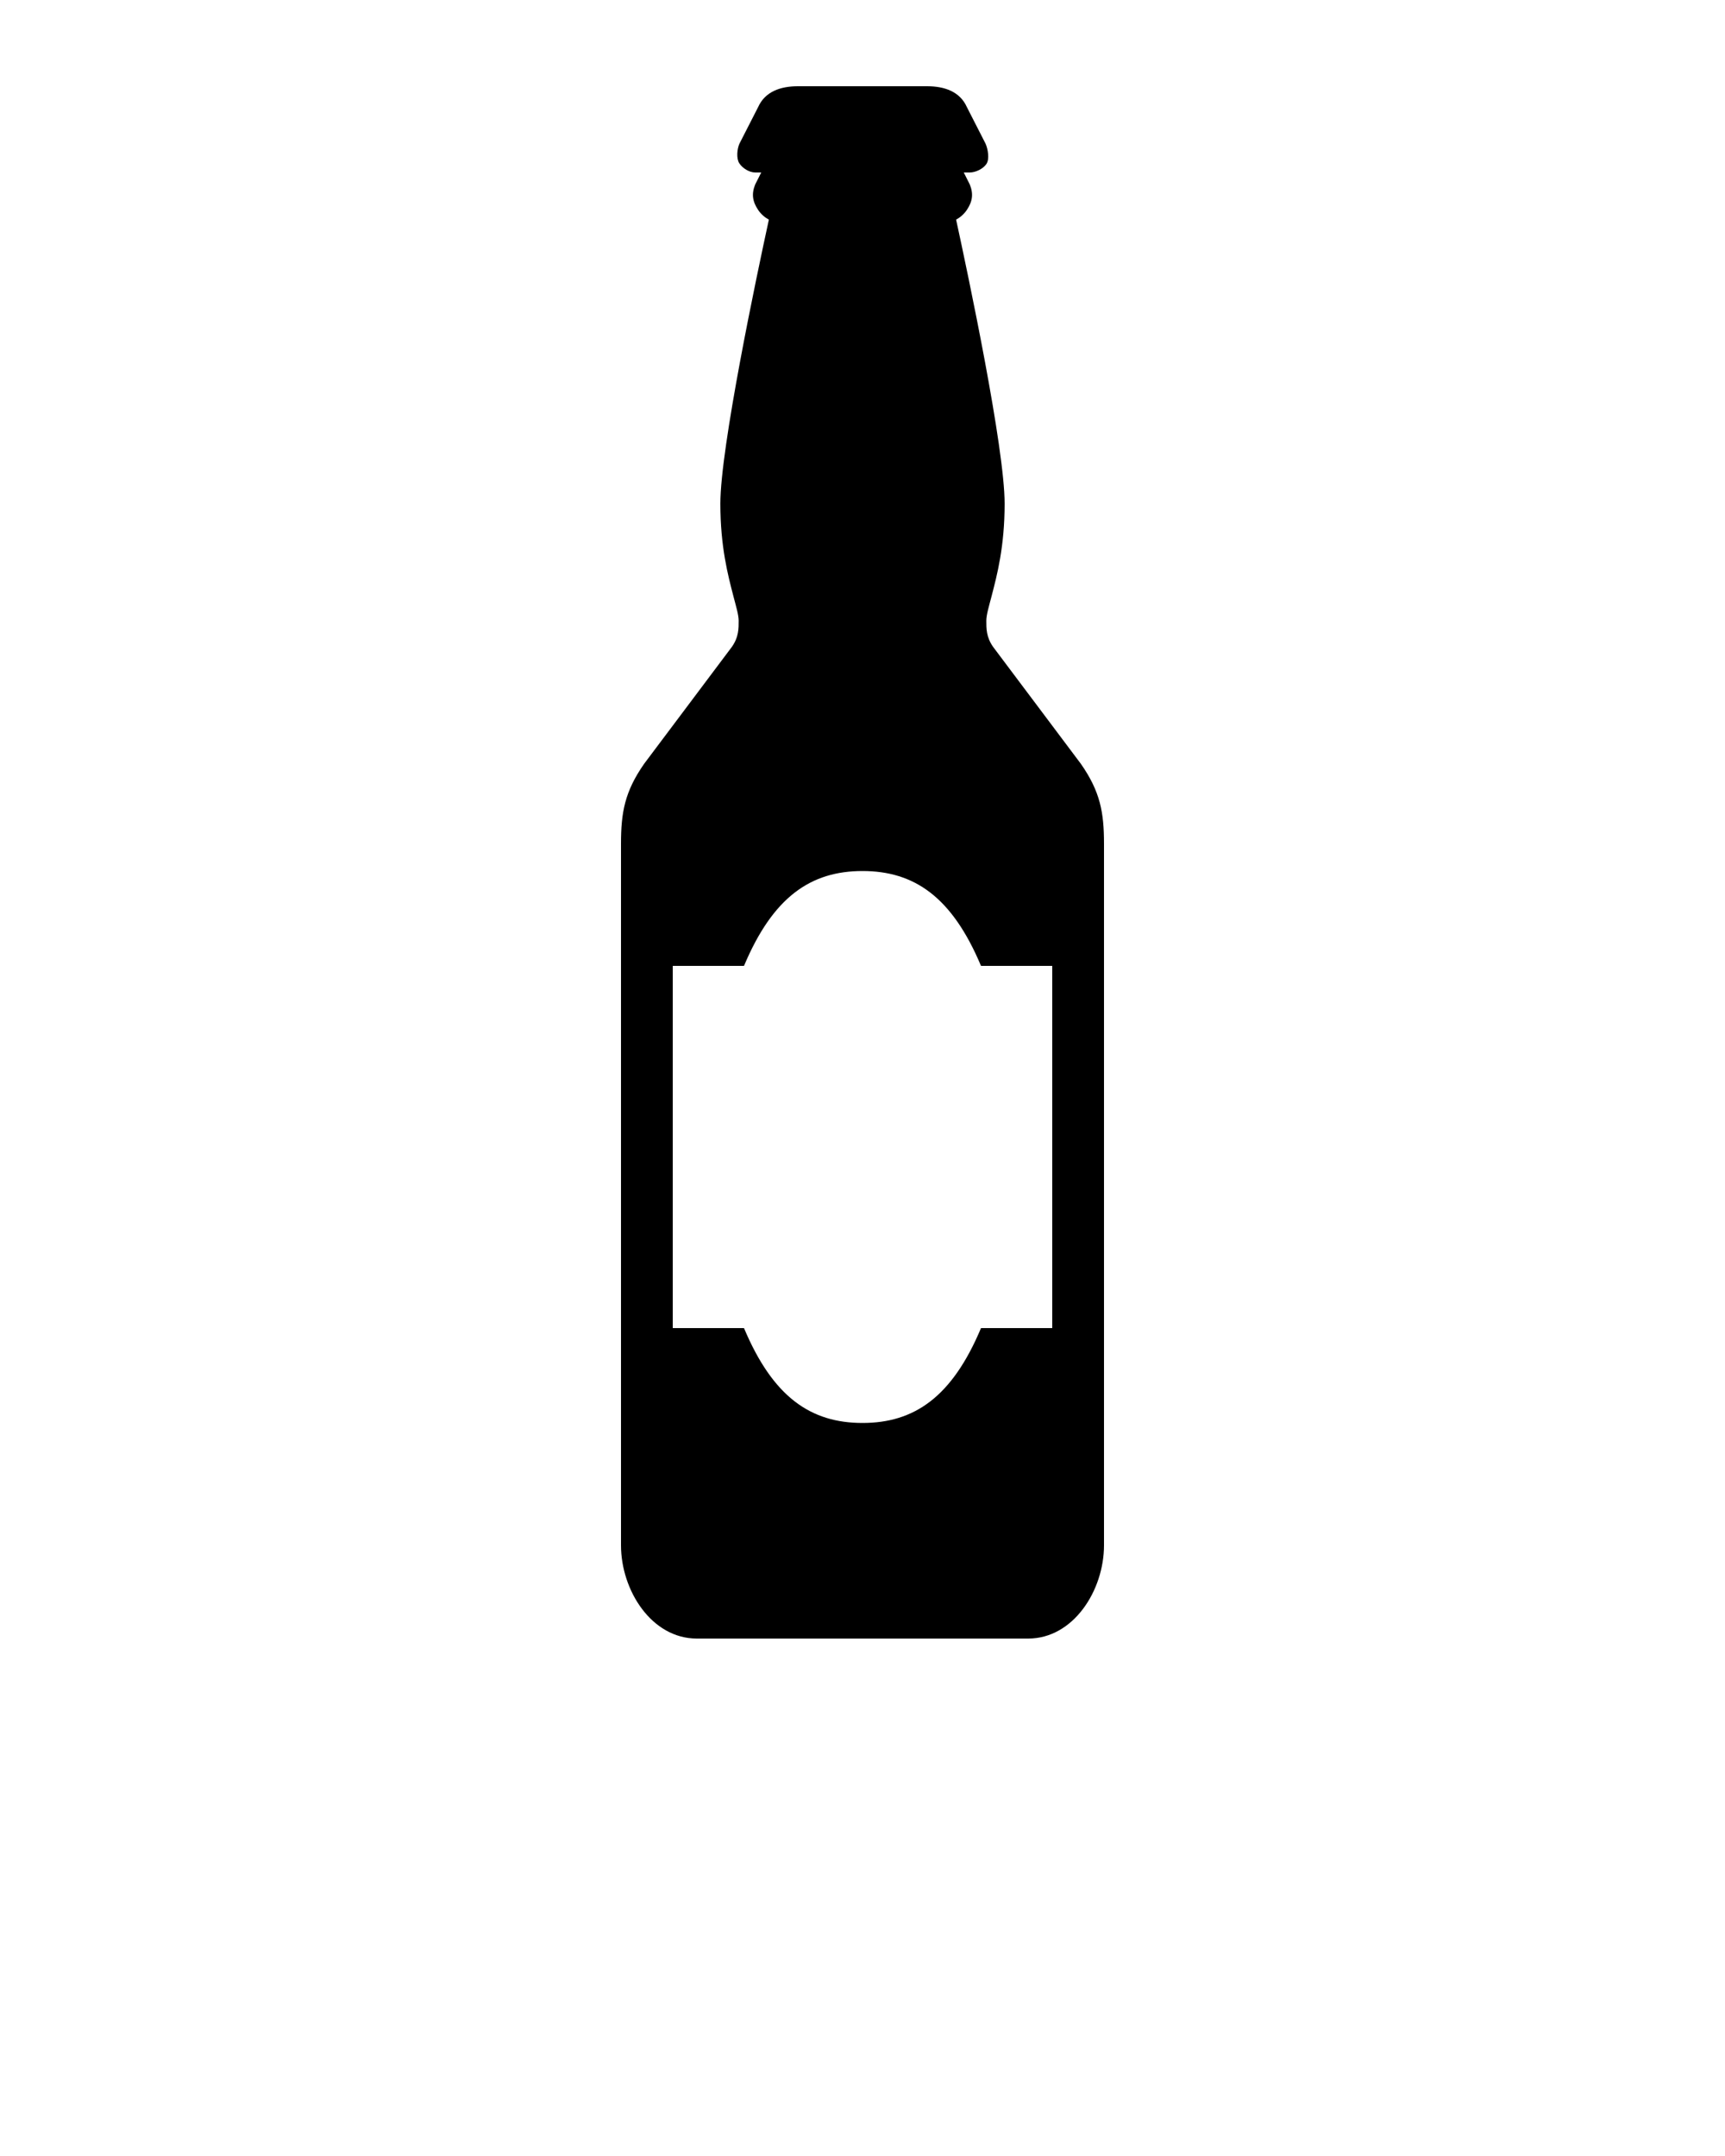 <svg xmlns="http://www.w3.org/2000/svg" xmlns:xlink="http://www.w3.org/1999/xlink" version="1.1" x="0px" y="0px" viewBox="0 0 100 125" enable-background="new 0 0 100 100" xml:space="preserve"><path d="M62.657,44.282l-5.08-6.77c-0.409-0.575-0.399-1.088-0.399-1.523c0-0.338,0.147-0.817,0.305-1.424  c0.314-1.21,0.756-2.866,0.756-5.364c0-3.246-2.104-13.213-2.812-16.466c0.243-0.134,0.459-0.322,0.619-0.559  c0.329-0.488,0.396-0.93,0.176-1.476L55.871,10h0.349c0.339,0,0.783-0.215,0.968-0.5s0.083-0.864-0.056-1.174l-1.084-2.122  C55.642,5.299,54.737,5,53.744,5H50h-3.744c-0.993,0-1.897,0.299-2.304,1.204l-1.084,2.122c-0.139,0.31-0.193,0.857-0.009,1.143  S43.441,10,43.78,10h0.349l-0.352,0.7c-0.22,0.546-0.153,0.987,0.176,1.476c0.16,0.237,0.376,0.426,0.619,0.559  c-0.708,3.253-2.812,13.22-2.812,16.466c0,2.498,0.442,4.154,0.756,5.364c0.157,0.606,0.305,1.086,0.305,1.424  c0,0.436,0.01,0.948-0.399,1.523l-5.08,6.77C36.213,45.901,36,47.108,36,48.925v40.666C36,92.209,37.773,95,40.392,95H50h9.608  C62.227,95,64,92.209,64,89.591V48.925C64,47.108,63.787,45.901,62.657,44.282z M61,77h-4.13C55.19,81,53,82.5,50,82.5  S44.81,81,43.13,77H39V56h4.13c1.68-4,3.87-5.5,6.87-5.5s5.19,1.5,6.87,5.5H61V77z"/></svg>